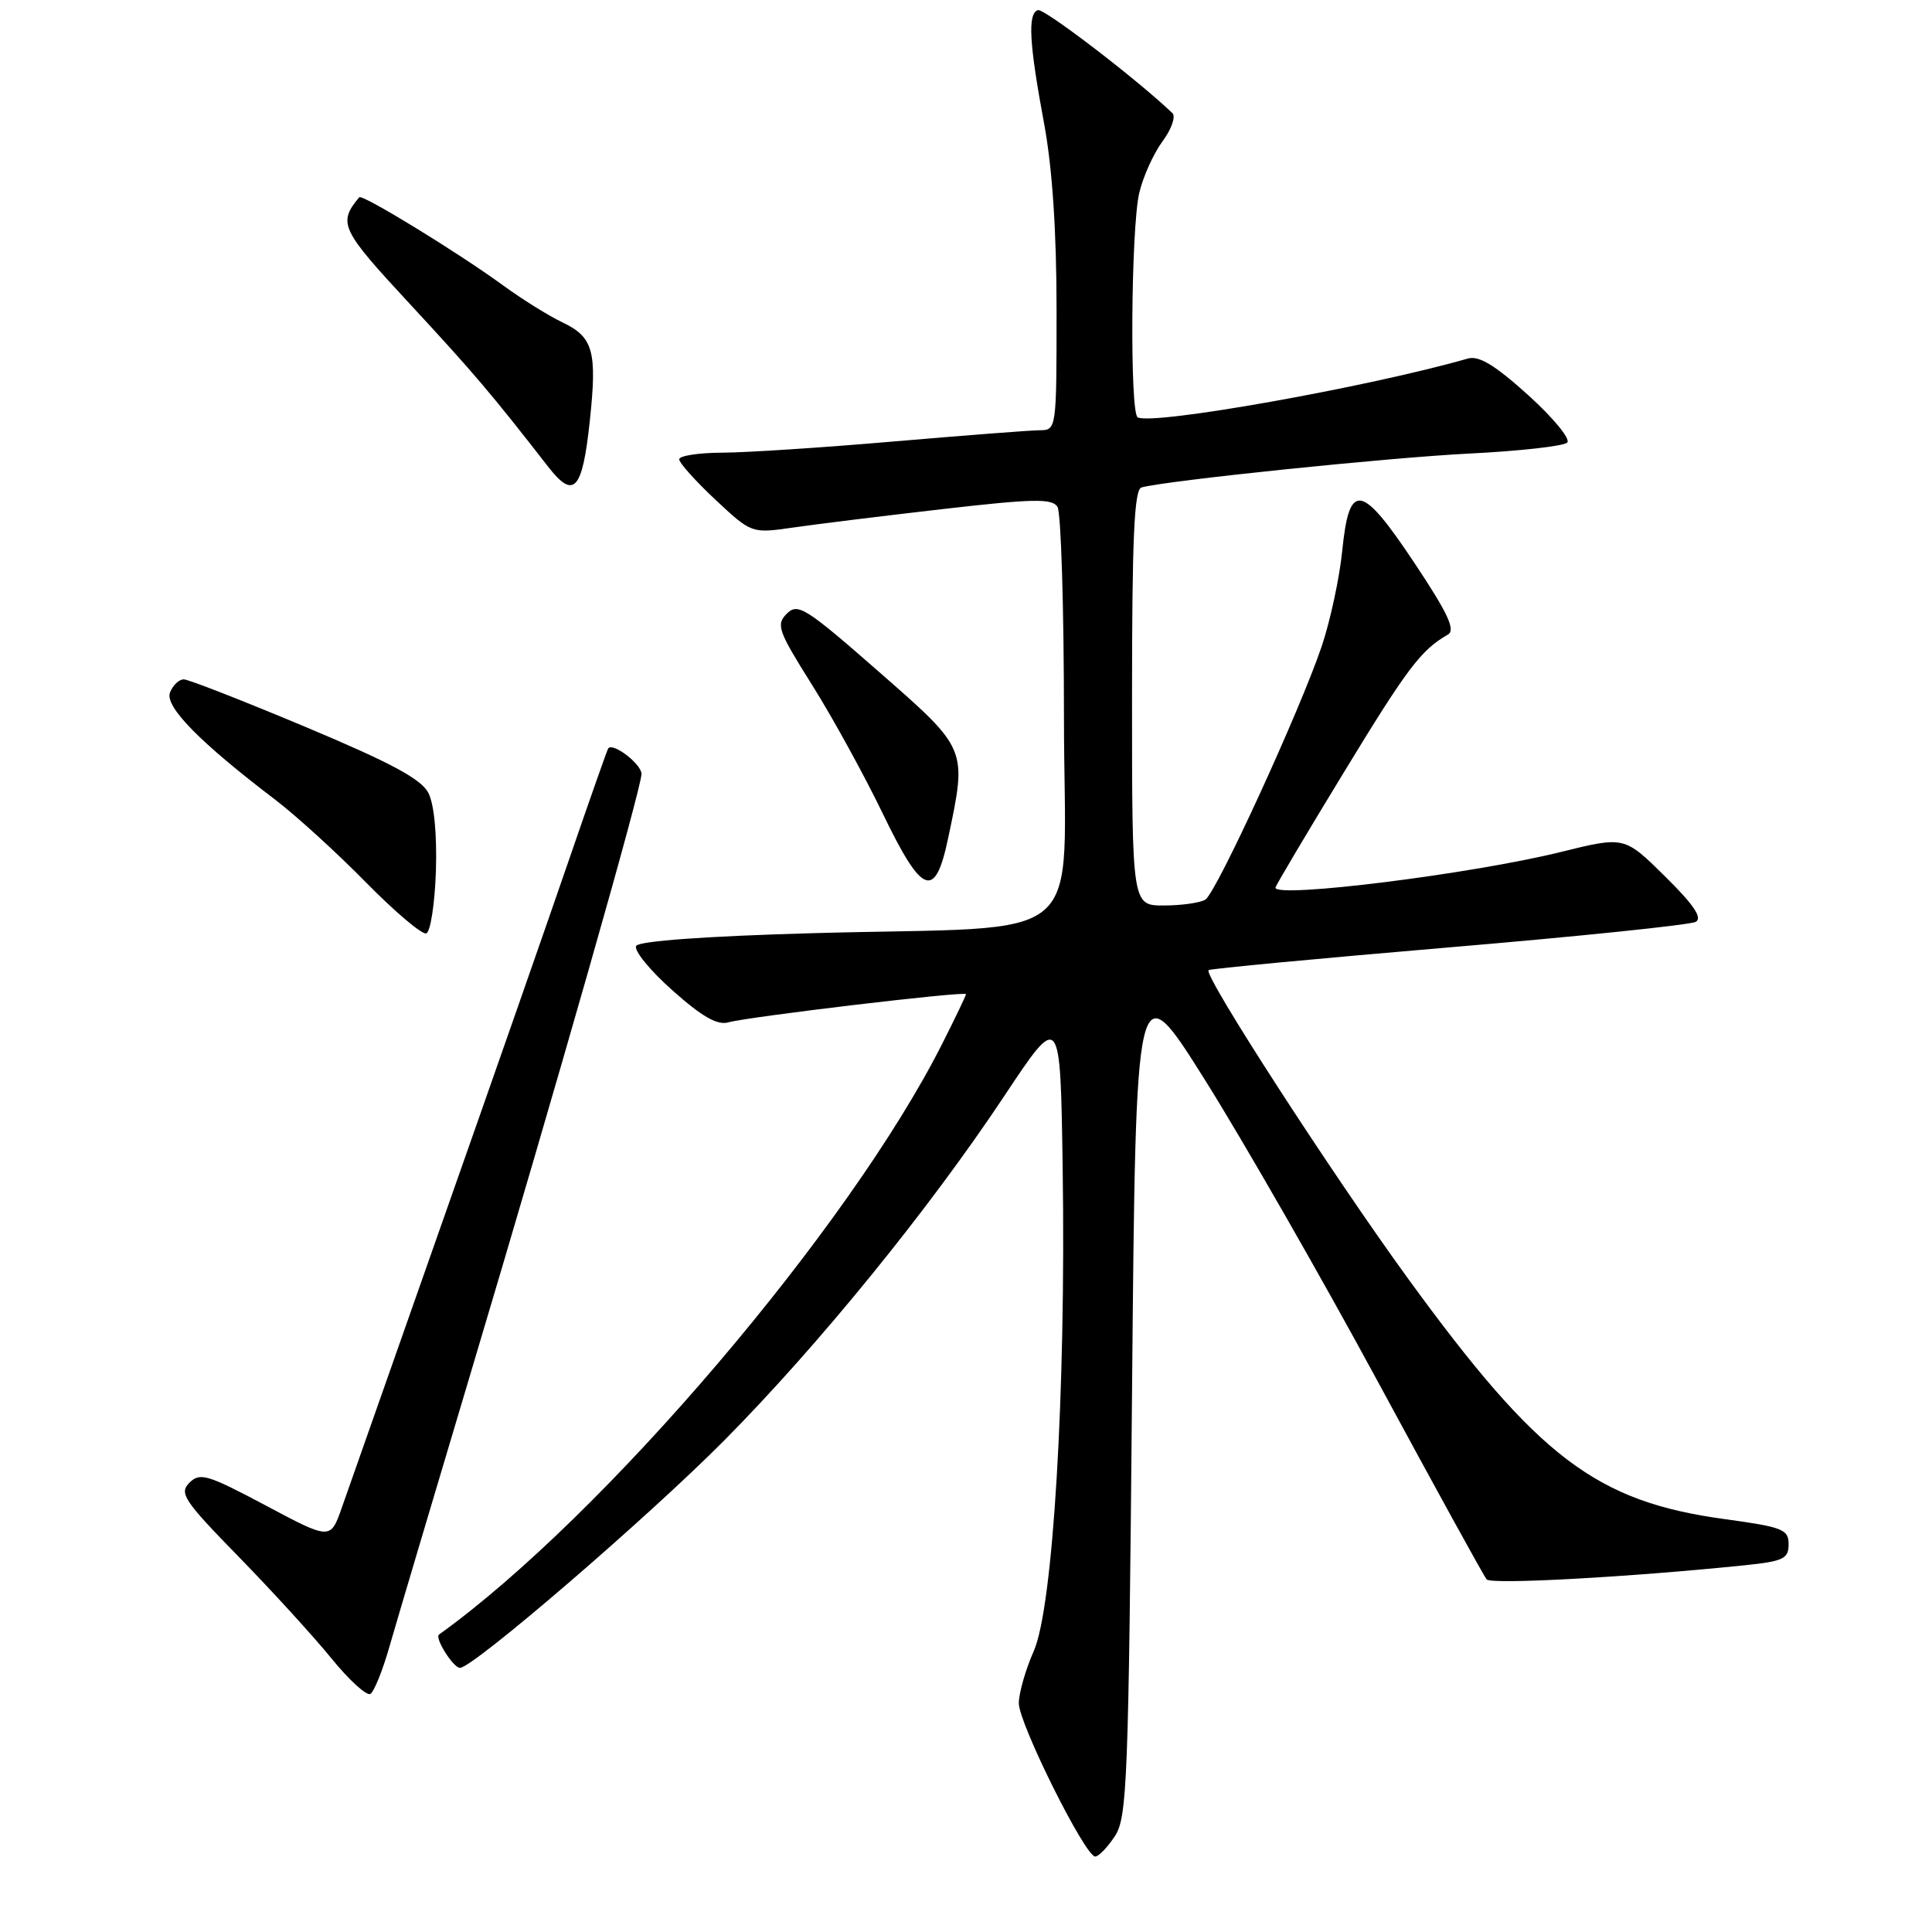 <?xml version="1.0" encoding="UTF-8" standalone="no"?>
<!DOCTYPE svg PUBLIC "-//W3C//DTD SVG 1.1//EN" "http://www.w3.org/Graphics/SVG/1.1/DTD/svg11.dtd" >
<svg xmlns="http://www.w3.org/2000/svg" xmlns:xlink="http://www.w3.org/1999/xlink" version="1.1" viewBox="0 0 256 256">
 <g >
 <path fill="currentColor"
d=" M 147.73 243.30 C 149.36 240.81 149.54 236.01 150.00 184.55 C 150.50 128.50 150.50 128.50 159.74 143.22 C 164.82 151.32 175.13 169.32 182.65 183.22 C 190.17 197.12 196.62 208.85 196.99 209.28 C 197.60 209.99 216.00 208.97 231.25 207.40 C 236.31 206.87 237.00 206.54 237.00 204.62 C 237.00 202.65 236.21 202.34 228.53 201.29 C 211.50 198.97 203.86 193.17 186.63 169.50 C 176.50 155.57 159.44 129.21 160.14 128.55 C 160.34 128.36 174.65 127.01 191.94 125.54 C 209.24 124.08 223.98 122.55 224.69 122.15 C 225.62 121.64 224.44 119.89 220.62 116.12 C 215.24 110.81 215.24 110.81 206.87 112.88 C 195.06 115.81 169.00 119.06 169.00 117.62 C 169.00 117.41 173.07 110.54 178.05 102.37 C 186.47 88.54 188.27 86.14 191.86 84.08 C 192.89 83.48 191.86 81.26 187.43 74.61 C 180.36 63.99 178.78 63.72 177.85 73.01 C 177.49 76.58 176.27 82.25 175.14 85.62 C 172.24 94.19 161.19 118.26 159.72 119.20 C 159.05 119.62 156.59 119.98 154.25 119.98 C 150.00 120.00 150.00 120.00 150.00 92.47 C 150.00 71.29 150.29 64.86 151.25 64.59 C 154.61 63.67 183.92 60.64 194.67 60.10 C 201.36 59.77 207.21 59.11 207.67 58.64 C 208.13 58.17 205.80 55.35 202.50 52.36 C 198.10 48.39 195.97 47.09 194.50 47.51 C 181.23 51.31 152.71 56.38 150.75 55.30 C 149.69 54.71 149.86 30.31 150.95 25.59 C 151.45 23.44 152.84 20.36 154.03 18.74 C 155.23 17.13 155.82 15.44 155.35 14.99 C 150.63 10.48 138.32 1.06 137.52 1.34 C 136.15 1.81 136.37 5.74 138.35 16.38 C 139.44 22.26 140.00 30.62 140.00 41.13 C 140.00 56.92 139.99 57.00 137.75 57.01 C 136.51 57.02 127.85 57.69 118.50 58.49 C 109.15 59.30 98.91 59.97 95.75 59.98 C 92.59 59.99 90.00 60.39 90.00 60.86 C 90.00 61.34 92.16 63.74 94.79 66.21 C 99.59 70.69 99.59 70.69 105.04 69.91 C 108.04 69.47 116.97 68.37 124.88 67.46 C 136.89 66.08 139.40 66.03 140.12 67.15 C 140.59 67.89 140.98 80.48 140.98 95.12 C 141.00 126.07 145.04 122.61 107.72 123.65 C 93.67 124.04 84.69 124.69 84.30 125.33 C 83.94 125.90 86.09 128.55 89.08 131.21 C 93.00 134.71 95.05 135.88 96.50 135.47 C 99.08 134.73 128.00 131.29 128.00 131.73 C 128.00 131.91 126.59 134.86 124.86 138.28 C 112.59 162.64 79.98 200.92 58.17 216.59 C 57.56 217.03 60.06 221.00 60.95 221.00 C 62.68 221.00 85.70 201.19 95.88 190.95 C 108.37 178.36 123.03 160.35 133.09 145.20 C 140.50 134.05 140.50 134.05 140.81 154.77 C 141.25 184.43 139.54 212.99 136.98 218.77 C 135.89 221.24 135.00 224.35 135.00 225.69 C 135.00 228.37 143.78 246.00 145.12 246.00 C 145.58 246.00 146.75 244.78 147.73 243.30 Z  M 51.60 218.20 C 52.50 215.06 57.27 199.00 62.20 182.50 C 73.89 143.38 85.00 104.42 85.00 102.55 C 85.00 101.24 81.20 98.33 80.59 99.17 C 80.46 99.35 78.19 105.80 75.54 113.50 C 72.90 121.20 65.35 142.80 58.76 161.50 C 52.17 180.20 46.11 197.42 45.29 199.78 C 43.79 204.05 43.79 204.05 35.22 199.49 C 27.49 195.38 26.49 195.08 25.10 196.47 C 23.71 197.86 24.35 198.83 31.61 206.26 C 36.03 210.79 41.57 216.86 43.92 219.75 C 46.27 222.64 48.59 224.75 49.08 224.45 C 49.57 224.15 50.71 221.33 51.60 218.20 Z  M 57.76 115.42 C 57.91 110.54 57.53 106.56 56.76 105.06 C 55.81 103.22 51.80 101.07 40.50 96.33 C 32.25 92.87 24.99 90.03 24.36 90.02 C 23.73 90.01 22.91 90.79 22.53 91.75 C 21.80 93.60 26.43 98.33 36.50 105.99 C 39.25 108.09 44.64 113.00 48.48 116.91 C 52.32 120.82 55.92 123.86 56.48 123.68 C 57.04 123.49 57.61 119.78 57.76 115.42 Z  M 125.65 110.99 C 128.15 99.12 128.23 99.32 116.42 88.98 C 106.75 80.51 105.71 79.86 104.26 81.31 C 102.80 82.77 103.09 83.57 107.58 90.72 C 110.29 95.02 114.51 102.71 116.97 107.80 C 122.22 118.68 123.91 119.30 125.65 110.99 Z  M 78.15 55.79 C 79.14 46.55 78.62 44.66 74.51 42.71 C 72.67 41.83 69.13 39.62 66.64 37.80 C 60.72 33.48 47.98 25.67 47.60 26.14 C 44.75 29.58 45.13 30.38 54.34 40.31 C 62.75 49.39 65.12 52.18 72.63 61.84 C 76.04 66.23 77.17 65.00 78.15 55.79 Z "/>
</g>
</svg>